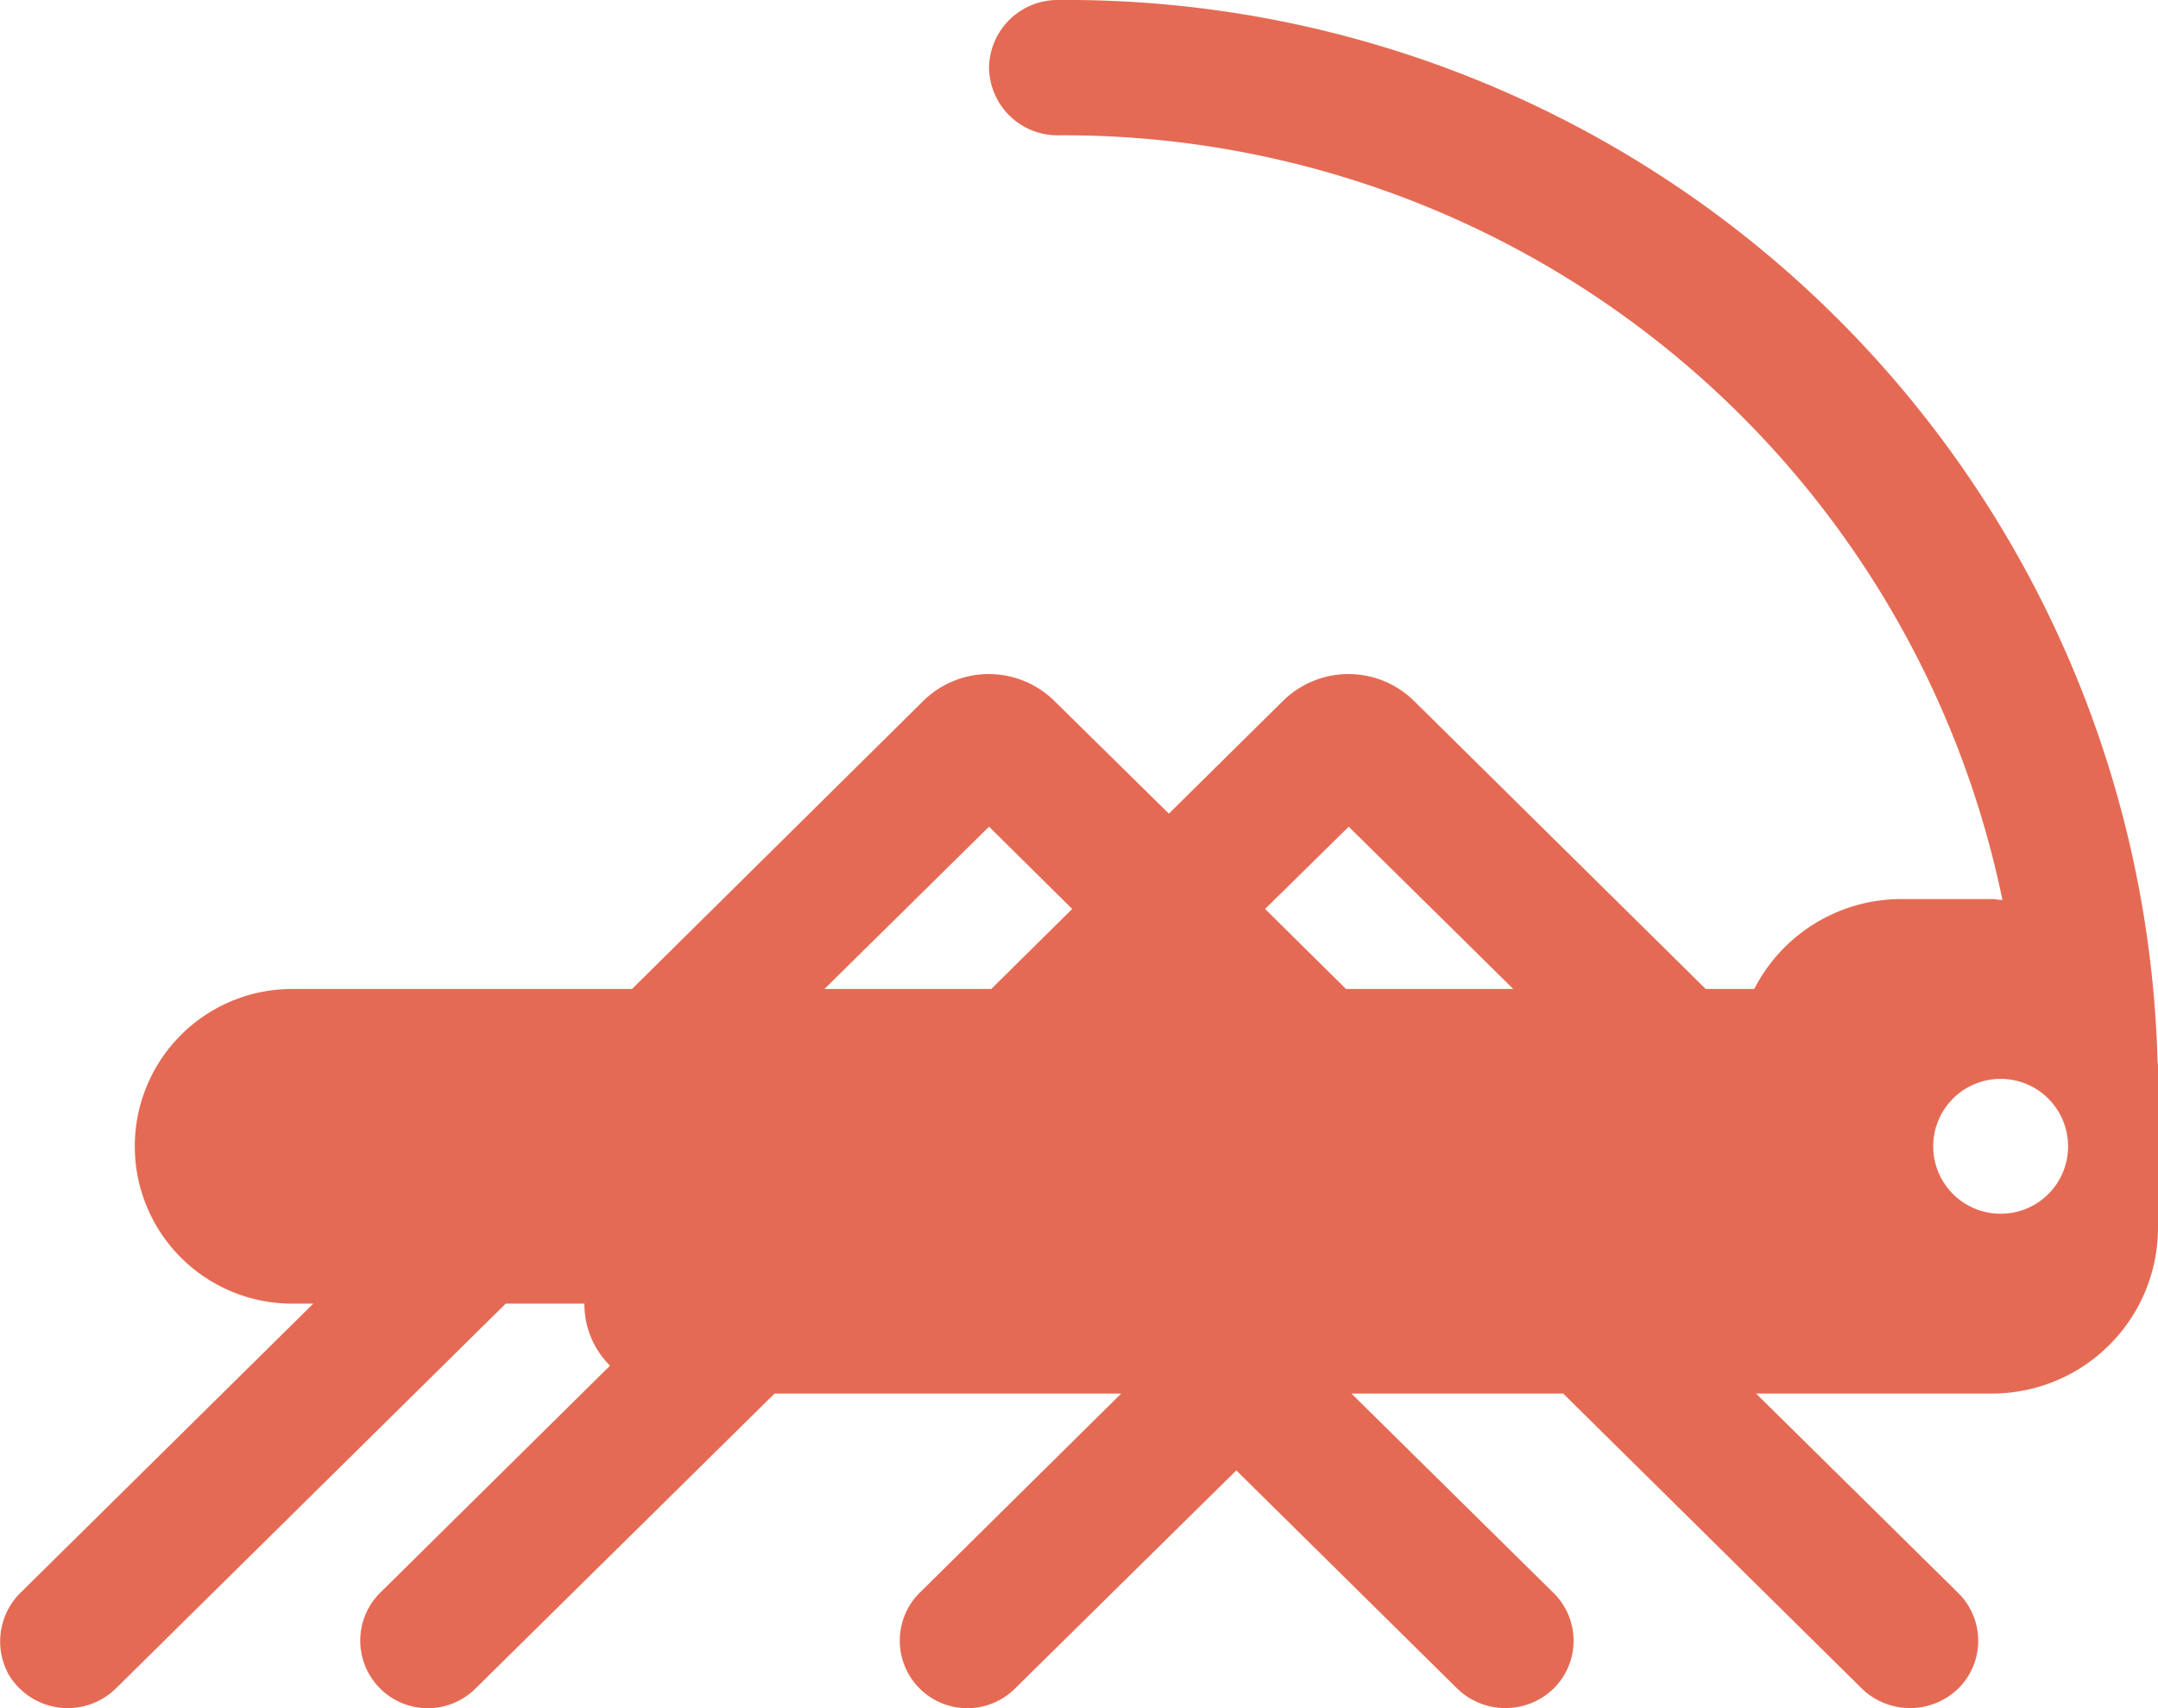 <?xml version="1.0" encoding="UTF-8"?>
<svg xmlns="http://www.w3.org/2000/svg" viewBox="0 0 47.998 37.998"><path fill="#418fde" d="M47.988 23.6A24.269 24.269 0 0 0 23.528 0a1.526 1.526 0 0 0-1.53 1.51 1.524 1.524 0 0 0 1.53 1.5 21.318 21.318 0 0 1 21.01 17.01c-.08 0-.16-.02-.24-.02h-2.01a3.675 3.675 0 0 0-3.27 2h-1.08l-6.5-6.42a2.077 2.077 0 0 0-2.89 0l-2.55 2.52-2.56-2.52a2.077 2.077 0 0 0-2.89 0L14.058 22h-7.56a3.5 3.5 0 1 0 0 7h.47l-6.48 6.4a1.525 1.525 0 0 0-.29 1.86 1.53 1.53 0 0 0 2.38.3l8.67-8.56h1.75a1.926 1.926 0 0 0 .57 1.38l-5.08 5.02a1.503 1.503 0 1 0 2.09 2.16l6.65-6.56h7.71l-4.45 4.4a1.503 1.503 0 1 0 2.09 2.16l4.92-4.85 4.9 4.84a1.54 1.54 0 0 0 2.16.01 1.494 1.494 0 0 0-.01-2.13L30.058 31h4.71l6.63 6.55a1.54 1.54 0 0 0 2.16.01 1.494 1.494 0 0 0-.01-2.13L39.058 31h5.24a3.692 3.692 0 0 0 3.7-3.7v-3.6c0-.04-.01-.07-.01-.1zM22.048 22h-3.71l3.66-3.61 1.85 1.83zm7.89 0l-1.8-1.78 1.86-1.83 3.66 3.61zm14.56 5a1.5 1.5 0 1 1 1.5-1.5 1.498 1.498 0 0 1-1.5 1.5z" data-name="Layer 2" style="fill: #e56a54;"/></svg>
